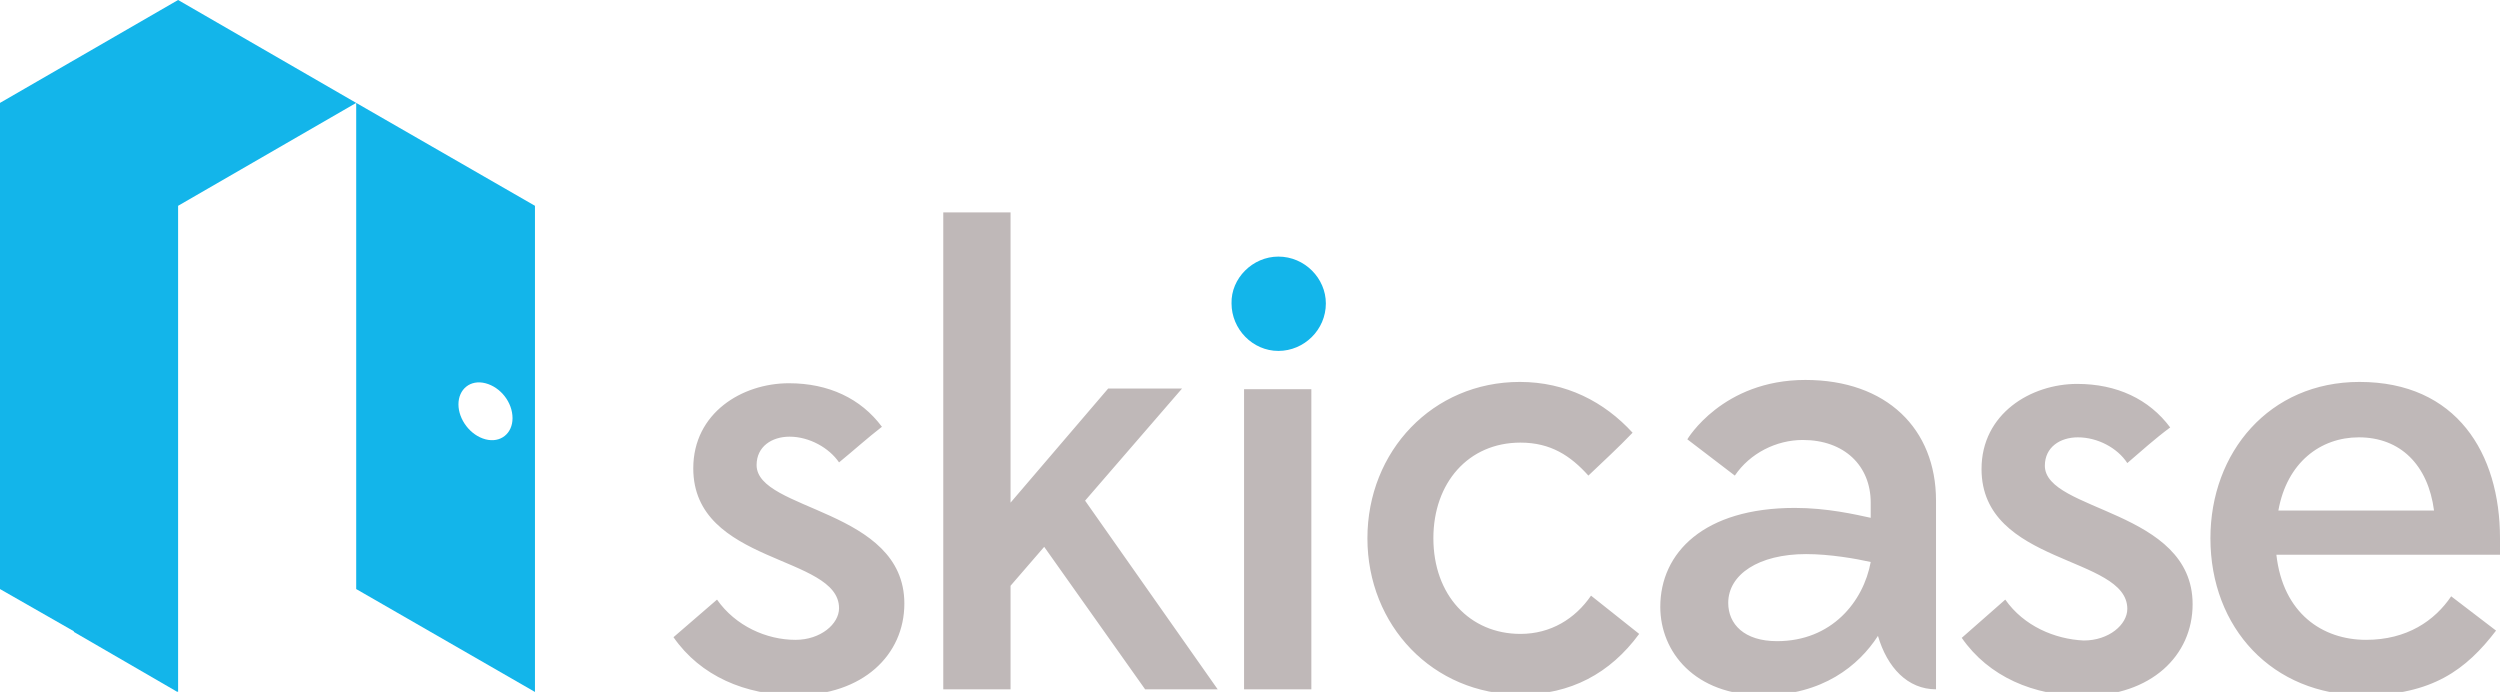 <?xml version="1.0" encoding="utf-8"?>
<!-- Generator: Adobe Illustrator 27.4.0, SVG Export Plug-In . SVG Version: 6.00 Build 0)  -->
<svg version="1.1" id="Capa_1" xmlns="http://www.w3.org/2000/svg" xmlns:xlink="http://www.w3.org/1999/xlink" x="0px" y="0px"
	 viewBox="0 0 379 104.9" style="enable-background:new 0 0 379 104.9;" xml:space="preserve">
<style type="text/css">
	.st0{fill:#13B5EA;}
	.st1{fill:#BFB8B8;}
</style>
<g id="logo">
</g>
<path class="st0" d="M193.8,38.9c4,0,7.2,3.3,7.2,7.1c0,4-3.3,7.2-7.2,7.2s-7.1-3.3-7.1-7.2C186.6,42.2,189.9,38.9,193.8,38.9
	L193.8,38.9L193.8,38.9z"/>
<path class="st1" d="M108.7,90.9c2.8,4,7.5,6.1,11.9,6.1c3.8,0,6.6-2.4,6.6-4.8c0-8.1-22.1-6.6-22.1-21.2c0-8.4,7.4-12.9,14.5-12.9
	c6,0,10.9,2.3,14.1,6.6c-2.2,1.7-4.3,3.6-6.5,5.4c-1.5-2.2-4.5-3.9-7.5-3.9c-2.7,0-5,1.5-5,4.3c0,7,22.4,6.6,22.4,21
	c0,7.8-6.3,13.9-16.5,13.9c-7.6,0-14.4-2.9-18.5-8.8L108.7,90.9L108.7,90.9L108.7,90.9z M173.6,104.5L173.6,104.5h11l-20.1-28.6
	l14.7-17H168l-14.8,17.3v-44H143v72.3h10.2V88.8l5.1-5.9L173.6,104.5L173.6,104.5z M188.6,104.5L188.6,104.5h10.2V59h-10.2V104.5
	L188.6,104.5z M240.8,72.1L240.8,72.1c2.2-2.1,4.5-4.2,6.7-6.5c-4.3-4.7-10.1-7.7-17.1-7.7c-13.2,0-23.1,10.5-23.1,23.7
	s9.9,23.7,23.2,23.7c7.6,0,13.6-3.2,18-9.2l-7.3-5.8c-2.4,3.5-6.1,5.8-10.7,5.8c-7.7,0-13.2-5.9-13.2-14.5c0-8.4,5.3-14.5,13.2-14.5
	C235.1,67.1,238.1,69.1,240.8,72.1L240.8,72.1z M293.5,104.5L293.5,104.5c0,0,0-2.9,0-11.9s0-16.7,0-16.7c0-10.9-7.5-18.3-19.8-18.3
	c-12.6,0-17.9,9-17.9,9l7.2,5.5c2.3-3.4,6.3-5.4,10.3-5.4c6.3,0,10.3,3.9,10.3,9.5v2.3C281.3,78,277,77,272.1,77
	c-13.8,0-20.4,6.8-20.4,15c0,6.8,5.2,13.4,15.5,13.4c9.1,0,14.6-4.5,17.5-9C286.1,101.2,289.2,104.5,293.5,104.5L293.5,104.5z
	 M283.6,85.2L283.6,85.2c-1.1,6-5.9,12-14.2,12c-5,0-7.4-2.6-7.4-5.8c0-4.3,4.6-7.4,11.8-7.4C277.4,84,281.4,84.7,283.6,85.2
	L283.6,85.2z M304,90.9L304,90.9l-6.6,5.8c4.1,5.9,10.9,8.8,18.5,8.8c10.2,0,16.5-6.1,16.5-13.9c0-14.4-22.4-14-22.4-21
	c0-2.8,2.3-4.3,5-4.3c3,0,6,1.6,7.5,3.9c2.1-1.8,4.2-3.7,6.5-5.4c-3.2-4.3-8.1-6.6-14.1-6.6c-7,0-14.5,4.5-14.5,12.9
	c0,14.6,22.1,13.1,22.1,21.2c0,2.4-2.8,4.8-6.6,4.8C311.5,96.9,306.8,94.9,304,90.9L304,90.9z M335.1,81.6L335.1,81.6
	c0,13.6,9.4,23.8,23.2,23.8c10.4,0,15.6-3.9,20.1-9.8l-6.8-5.2c-2.5,3.7-6.7,6.6-12.9,6.6c-6.6,0-12.6-4-13.6-12.9H379v-2.5
	c0-12.9-6.6-23.7-21.3-23.7C344,57.9,335.1,68.6,335.1,81.6L335.1,81.6z M345.4,77.4L345.4,77.4c1.3-7.3,6.4-11.1,12.2-11.1
	c6.3,0,10.5,4.2,11.4,11.1H345.4L345.4,77.4z"/>
<path class="st0" d="M77.7,63.4c0-2.4-1.8-4.7-4.1-5.3c-2.3-0.6-4.1,0.9-4.1,3.2s1.8,4.7,4.1,5.3C75.9,67.2,77.7,65.7,77.7,63.4
	L77.7,63.4z M81.1,31.2v73.7L54,89.3V15.6L81.1,31.2L81.1,31.2z M27,31.2L27,31.2v73.7l-0.1-0.1v0.1l-15.7-9.1v-0.1L0,89.3V15.6
	L27,0l27,15.6L27,31.2L27,31.2z"/>
</svg>
